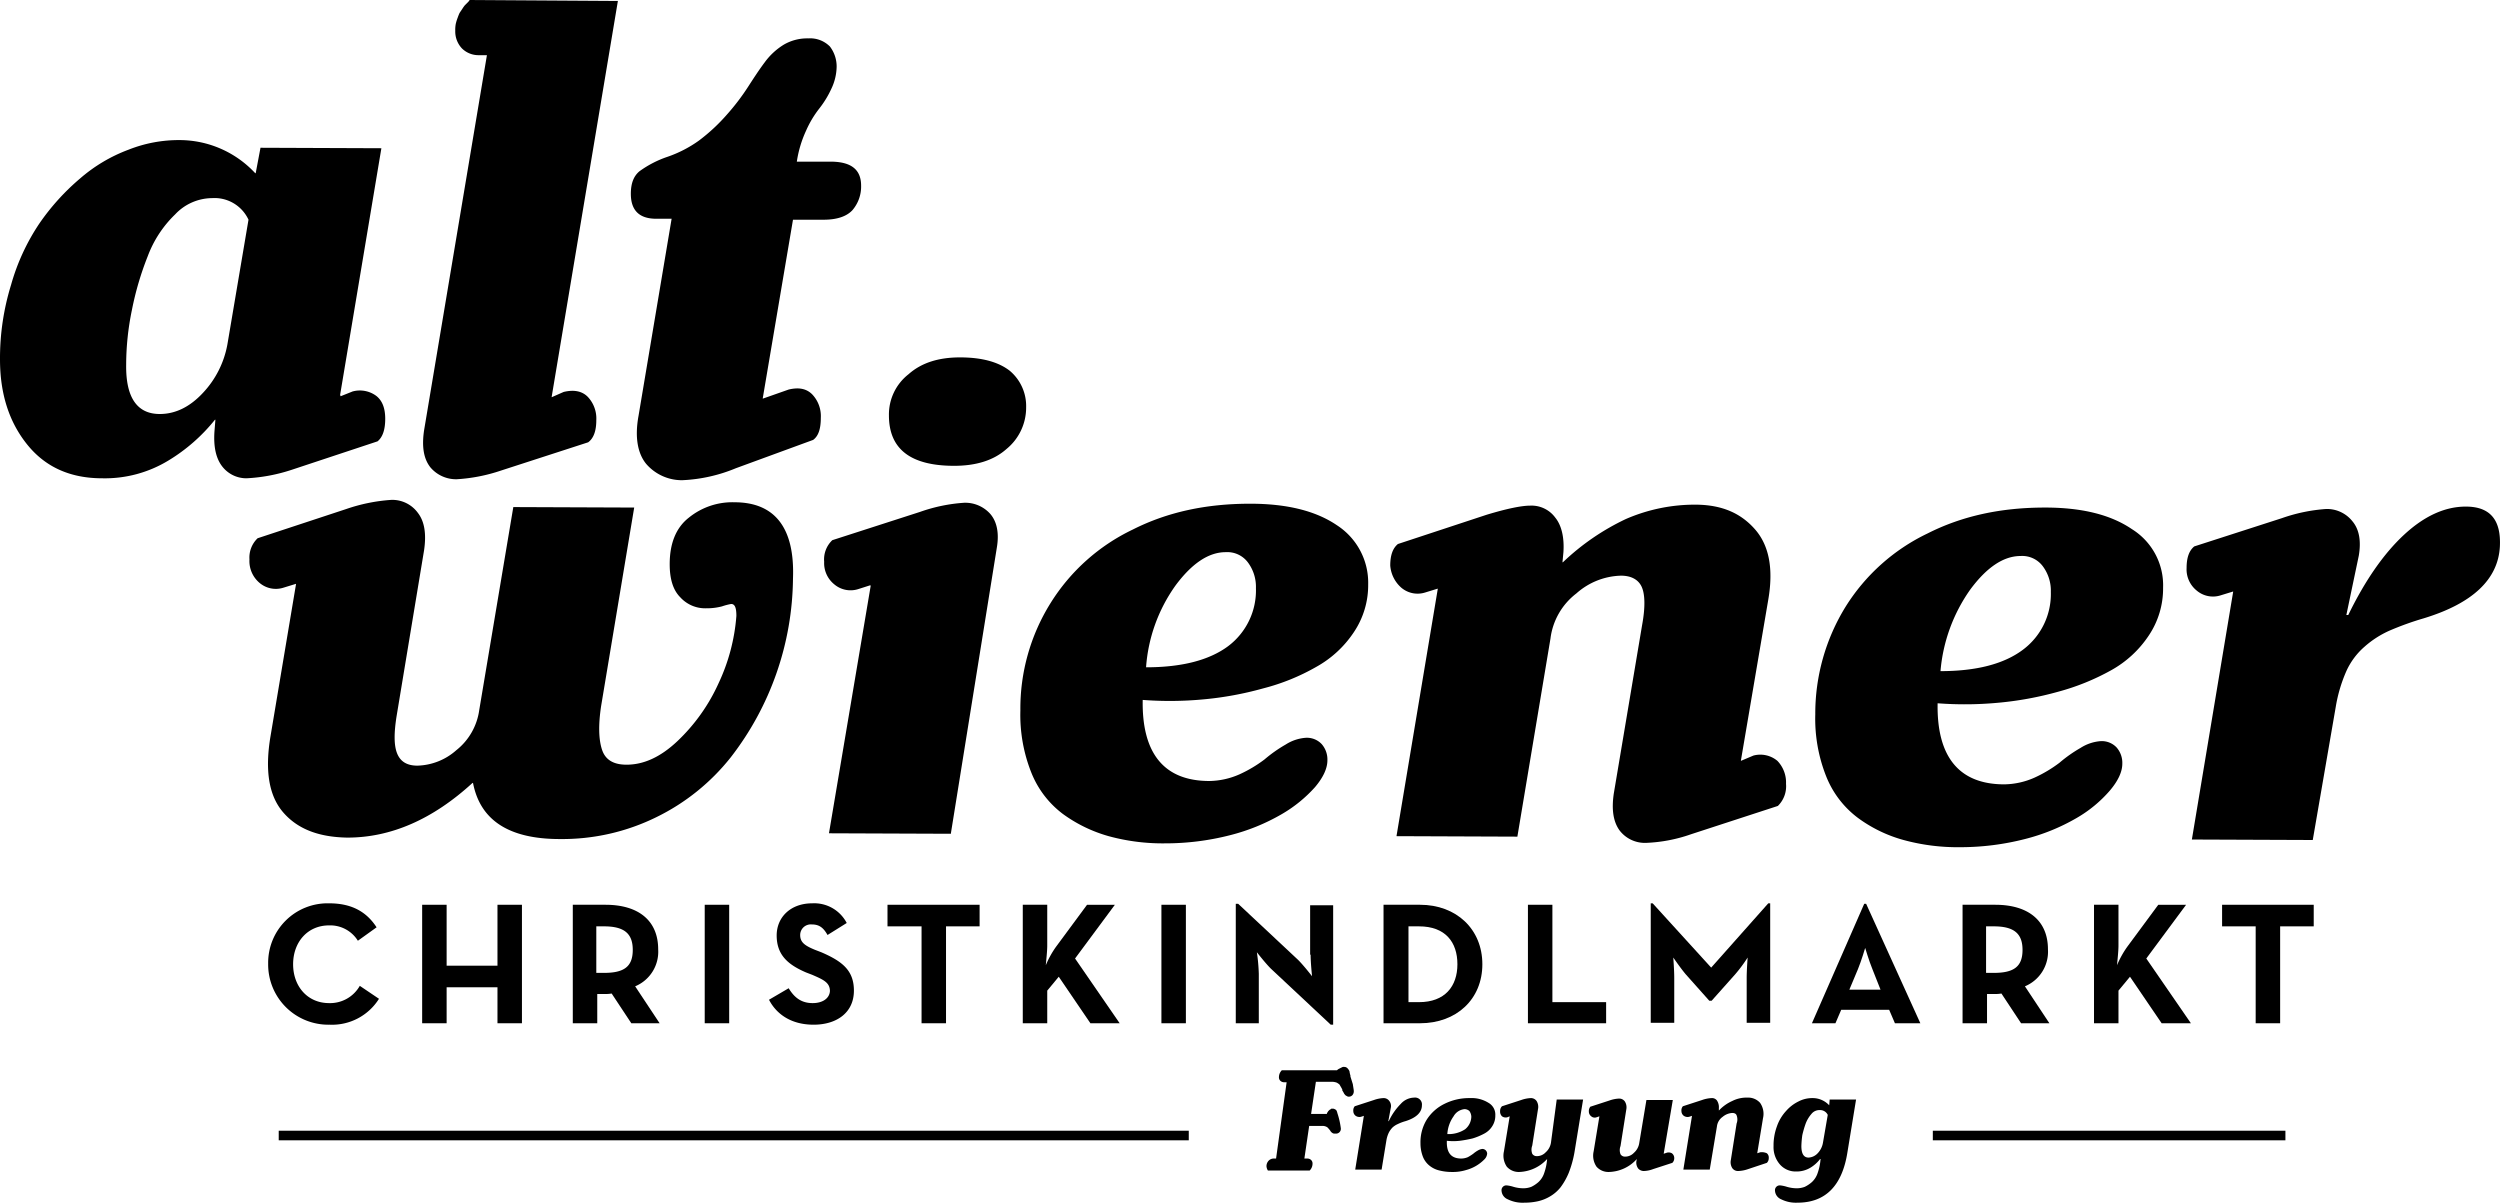 <svg xmlns="http://www.w3.org/2000/svg" viewBox="0 0 521.13 250.7"><title>logo_bouncing</title><g id="logo"><path d="M78.7,92c1.1-.9,1.6-2.5,1.6-4.7s-.6-3.8-1.9-4.8a5.76,5.76,0,0,0-4.9-.9l-2.5,1-.1-.3,8.6-51.4-25.2-.1-1,5.3h-.1a21.57,21.57,0,0,0-15.8-6.9,28.44,28.44,0,0,0-10.6,2,32.92,32.92,0,0,0-10.1,6,47.88,47.88,0,0,0-8.5,9.4A44.51,44.51,0,0,0,2.3,59.4,51.86,51.86,0,0,0,0,74.9C0,82.1,1.9,88,5.7,92.7s9,7,15.6,7A25.46,25.46,0,0,0,35.1,96a36.83,36.83,0,0,0,9.7-8.5h.1L44.7,90c-.2,3.1.3,5.5,1.6,7.2a6.35,6.35,0,0,0,5.1,2.5,35.52,35.52,0,0,0,9.5-1.8ZM47.4,71.8a19.89,19.89,0,0,1-5.1,10.1c-2.7,2.9-5.7,4.4-9,4.4-4.7,0-7.1-3.4-7-10.3a56.67,56.67,0,0,1,1.2-11.4,63.5,63.5,0,0,1,3.3-11.2,23.54,23.54,0,0,1,5.7-8.7,10.66,10.66,0,0,1,7.7-3.4,7.8,7.8,0,0,1,7.6,4.5Z"/><path d="M95.2,99.9a35.19,35.19,0,0,0,9.2-1.8l18.2-5.9c1.1-.8,1.7-2.3,1.7-4.6a6.57,6.57,0,0,0-1.8-4.9c-1.2-1.2-2.9-1.5-5-1L115,82.8v-.1L128.8.2,97.9,0a2.22,2.22,0,0,1-.4.5l-.6.6a6.82,6.82,0,0,0-.5.7l-.6.9a10.37,10.37,0,0,0-.4,1A9.29,9.29,0,0,0,95,5a6.6,6.6,0,0,0-.1,1.4,5.14,5.14,0,0,0,1.4,3.7,4.9,4.9,0,0,0,3.6,1.4h1.6L88.4,89.7c-.5,3.4-.1,5.9,1.3,7.7A7,7,0,0,0,95.2,99.9Z"/><path d="M165.3,45.8h6.4c2.8,0,4.8-.7,6-2a7.57,7.57,0,0,0,1.8-5.1c0-3.3-2-4.9-6-5h-7.4a23.62,23.62,0,0,1,1.9-6.4,21.5,21.5,0,0,1,2.8-4.7,20.32,20.32,0,0,0,2.5-4.1,11.07,11.07,0,0,0,1.1-4.6A6.85,6.85,0,0,0,173,9.7,5.8,5.8,0,0,0,168.5,8a9.69,9.69,0,0,0-5.1,1.3,13.91,13.91,0,0,0-4,3.7c-1.2,1.6-2.3,3.3-3.4,5a46.79,46.79,0,0,1-4.4,5.8,38.13,38.13,0,0,1-5.9,5.5,25.35,25.35,0,0,1-6.6,3.4,21.77,21.77,0,0,0-5.8,3c-1.2,1-1.8,2.5-1.8,4.7,0,3.4,1.7,5.2,5.3,5.2H140l-6.9,41.1c-.8,4.4-.2,7.8,1.6,10a9.83,9.83,0,0,0,7.5,3.4,32.73,32.73,0,0,0,11.2-2.5l16.1-5.9c1.1-.8,1.6-2.3,1.6-4.6a6.57,6.57,0,0,0-1.8-4.9c-1.2-1.2-2.8-1.5-4.9-1L159,83.1V83Z"/><path d="M153.1,104.7a14.38,14.38,0,0,0-9.5,3.2c-2.7,2.1-4,5.4-4,9.7,0,3.1.7,5.4,2.2,6.9a7,7,0,0,0,5.4,2.3,12.42,12.42,0,0,0,3.3-.4,13.32,13.32,0,0,1,1.9-.5c.8,0,1.1.8,1.1,2.5a40,40,0,0,1-3.7,14,38.43,38.43,0,0,1-8.6,12.1c-3.5,3.3-7,4.9-10.6,4.9-2.7,0-4.4-1-5.1-3.1s-.8-5.1-.2-9.1l6.9-41.4-25.2-.1L99.9,148a12.92,12.92,0,0,1-4.8,8.4,12.68,12.68,0,0,1-8.1,3.2c-2.1,0-3.5-.8-4.2-2.5s-.7-4.3-.1-8l5.7-34.4c.5-3.4.1-6-1.3-7.8a6.6,6.6,0,0,0-5.5-2.7,36.17,36.17,0,0,0-9.4,1.9l-18.5,6.1a5.57,5.57,0,0,0-1.7,4.4,5.94,5.94,0,0,0,2.1,4.9,5.24,5.24,0,0,0,5,1l2.6-.8v.1l-5.3,31.6c-1.2,7.1-.4,12.4,2.6,15.9s7.4,5.2,13.4,5.3q13.65,0,26.1-11.4h.1c1.5,7.8,7.5,11.7,18.1,11.7a44.4,44.4,0,0,0,20.2-4.6,44.9,44.9,0,0,0,15.4-12.4,61.73,61.73,0,0,0,13-37.3C165.7,110,161.5,104.7,153.1,104.7Z"/><path d="M201,104.8a34.36,34.36,0,0,0-9.2,1.9l-18.3,5.9a5.52,5.52,0,0,0-1.7,4.5,5.67,5.67,0,0,0,2.1,4.7,5.24,5.24,0,0,0,5,1l2.5-.8.1.1-8.7,51.6,25.4.1,9.6-59.7c.5-3,0-5.4-1.4-7A7,7,0,0,0,201,104.8Z"/><path d="M274.1,164.1c1.7-2,2.6-3.9,2.6-5.6a4.87,4.87,0,0,0-1.2-3.4,4.24,4.24,0,0,0-3.4-1.3,9,9,0,0,0-4.1,1.4,28.77,28.77,0,0,0-4.4,3.1,27.45,27.45,0,0,1-5.2,3.1,16,16,0,0,1-6.3,1.4c-9.4,0-14.1-5.7-13.9-16.9a74.62,74.62,0,0,0,12.5-.1,69.63,69.63,0,0,0,12.6-2.3,44.45,44.45,0,0,0,11.1-4.5,22.47,22.47,0,0,0,7.8-7.2,17.56,17.56,0,0,0,3-10,14.26,14.26,0,0,0-6.5-12.3c-4.4-3-10.4-4.5-18.1-4.5-9.1,0-17.2,1.7-24.5,5.4A41,41,0,0,0,219,125.7a41.52,41.52,0,0,0-6.3,22.4,32.48,32.48,0,0,0,2.3,13,20.05,20.05,0,0,0,6.6,8.6,29.91,29.91,0,0,0,9.5,4.6,42.77,42.77,0,0,0,11.8,1.5,54.27,54.27,0,0,0,13.5-1.7,41.83,41.83,0,0,0,10.8-4.4A28.51,28.51,0,0,0,274.1,164.1Zm-29.1-42c3.4-4.6,6.9-7,10.5-7a5.35,5.35,0,0,1,4.6,2.1,8.5,8.5,0,0,1,1.7,5.4,14.53,14.53,0,0,1-5.8,12.1c-3.9,2.9-9.6,4.4-17.1,4.4A33.41,33.41,0,0,1,245,122.1Z"/><path d="M292.1,122.5a5.24,5.24,0,0,0,5,1l2.6-.8v.1l-8.6,51.5,25.2.1,6.9-41.3a14,14,0,0,1,5.4-9.4,14.54,14.54,0,0,1,9.3-3.7c2.1,0,3.6.8,4.3,2.3s.8,4.2.1,8l-5.9,35.1c-.5,3.4-.1,5.9,1.2,7.7a6.65,6.65,0,0,0,5.5,2.6,31.84,31.84,0,0,0,9.4-1.8l18.1-5.9a5.74,5.74,0,0,0,1.7-4.6,6.49,6.49,0,0,0-1.8-4.8,5.55,5.55,0,0,0-5-1.1l-2.6,1.1v-.1l5.7-33.5c1.1-6.4.2-11.3-2.8-14.7s-6.9-5-12-5.1a36.06,36.06,0,0,0-14.9,3,49.58,49.58,0,0,0-13.1,9h-.1l.2-2.1c.2-3.1-.4-5.6-1.7-7.2a6.13,6.13,0,0,0-5.2-2.5c-1.8,0-4.8.6-9.1,1.9l-18.5,6.1c-1.1.9-1.6,2.4-1.6,4.5A6.82,6.82,0,0,0,292.1,122.5Z"/><path d="M444.4,110.3c-4.4-3-10.4-4.5-18.1-4.5-9.1,0-17.2,1.7-24.5,5.4a41,41,0,0,0-17.1,15.3,42.4,42.4,0,0,0-6.3,22.4,32.48,32.48,0,0,0,2.3,13,20.05,20.05,0,0,0,6.6,8.6,28.91,28.91,0,0,0,9.5,4.6,42.77,42.77,0,0,0,11.8,1.5,54.27,54.27,0,0,0,13.5-1.7,41.83,41.83,0,0,0,10.8-4.4,26.91,26.91,0,0,0,6.9-5.7c1.7-2,2.6-3.9,2.6-5.6a4.87,4.87,0,0,0-1.2-3.4,4.24,4.24,0,0,0-3.4-1.3,9,9,0,0,0-4.1,1.4,28.77,28.77,0,0,0-4.4,3.1,27.45,27.45,0,0,1-5.2,3.1,16,16,0,0,1-6.3,1.4c-9.4,0-14.1-5.7-13.9-16.9a74.62,74.62,0,0,0,12.5-.1,69.63,69.63,0,0,0,12.6-2.3,48.58,48.58,0,0,0,11.1-4.5,22.47,22.47,0,0,0,7.8-7.2,17.56,17.56,0,0,0,3-10A13.77,13.77,0,0,0,444.4,110.3Zm-22.8,25.2c-3.9,2.9-9.6,4.4-17.1,4.4a34.43,34.43,0,0,1,6.2-17c3.4-4.6,6.9-7,10.5-7a5.35,5.35,0,0,1,4.6,2.1,8.5,8.5,0,0,1,1.7,5.4A14.48,14.48,0,0,1,421.6,135.5Z"/><path d="M514,105.6c-4.4,0-8.7,2-12.9,5.9s-8.1,9.5-11.6,16.7h-.4l2.6-12.4c.5-3,.1-5.4-1.3-7.1a6.78,6.78,0,0,0-5.5-2.6,35.1,35.1,0,0,0-9.2,1.9l-18.3,5.9c-1.1.9-1.6,2.4-1.6,4.5a5.67,5.67,0,0,0,2.1,4.7,5.24,5.24,0,0,0,5,1l2.6-.8v.1L456.9,175l25.2.1,4.8-27.8a31,31,0,0,1,2.2-7.4,14.83,14.83,0,0,1,3.8-5.1,20.19,20.19,0,0,1,5.1-3.3,61.56,61.56,0,0,1,7.2-2.6c10.2-3.1,15.5-8.1,15.9-14.9C521.4,108.4,519.1,105.6,514,105.6Z"/><path d="M294.8,228.8a3.84,3.84,0,0,0-2.8,1.3,12.69,12.69,0,0,0-2.5,3.6h-.1l.5-2.7a1.71,1.71,0,0,0-.3-1.5,1.43,1.43,0,0,0-1.2-.6,6.82,6.82,0,0,0-2,.4l-4,1.3a1.33,1.33,0,0,0-.3,1,1.23,1.23,0,0,0,.5,1,1.39,1.39,0,0,0,1.1.2l.6-.2h0l-1.8,11.2H288l1-6.1a6,6,0,0,1,.5-1.6,4.44,4.44,0,0,1,.8-1.1,4.13,4.13,0,0,1,1.1-.7,9.12,9.12,0,0,1,1.6-.6c2.2-.7,3.4-1.8,3.4-3.3A1.43,1.43,0,0,0,294.8,228.8Z"/><path d="M323.3,238.2a3.35,3.35,0,0,1-1.1,2,2.5,2.5,0,0,1-1.9.8,1.05,1.05,0,0,1-.9-.5,2.37,2.37,0,0,1,0-1.7l1.2-7.6a2.29,2.29,0,0,0-.3-1.7,1.43,1.43,0,0,0-1.2-.6,6.82,6.82,0,0,0-2,.4l-4,1.3a1.33,1.33,0,0,0-.4,1,1.37,1.37,0,0,0,.4,1.1,1.31,1.31,0,0,0,1.1.2l.5-.2h0l-1.2,7.3a4.07,4.07,0,0,0,.6,3.2,3.31,3.31,0,0,0,2.6,1.1,8.24,8.24,0,0,0,5.8-2.7h0a11.39,11.39,0,0,1-.6,2.9,4.44,4.44,0,0,1-1.2,1.9,6.53,6.53,0,0,1-1.5,1,4.67,4.67,0,0,1-1.7.3,7.47,7.47,0,0,1-2-.3,7,7,0,0,0-1.4-.3,1,1,0,0,0-1.1,1.1,2.07,2.07,0,0,0,1.3,1.8,7,7,0,0,0,3.5.7,12.65,12.65,0,0,0,2.8-.3,8.72,8.72,0,0,0,2.5-1,7.94,7.94,0,0,0,2.2-1.9,13.94,13.94,0,0,0,1.7-3,22.12,22.12,0,0,0,1.2-4.3l1.8-11h-5.5Z"/><path d="M347.4,240.3l-.6.2h0l1.9-11.2h-5.5l-1.5,9a3.35,3.35,0,0,1-1.1,2,2.5,2.5,0,0,1-1.9.8,1.05,1.05,0,0,1-.9-.5,2.37,2.37,0,0,1,0-1.7l1.2-7.6a2.29,2.29,0,0,0-.3-1.7,1.43,1.43,0,0,0-1.2-.6,6.82,6.82,0,0,0-2,.4l-4,1.3a1.49,1.49,0,0,0-.3,1,1.23,1.23,0,0,0,.5,1,1.09,1.09,0,0,0,1.1.2l.6-.2h0l-1.2,7.3a4.07,4.07,0,0,0,.6,3.2,3.31,3.31,0,0,0,2.6,1.1,8.07,8.07,0,0,0,5.8-2.7h0l-.1.5a2.08,2.08,0,0,0,.4,1.5,1.61,1.61,0,0,0,1.1.5,5.84,5.84,0,0,0,2-.4l4-1.3a1.33,1.33,0,0,0,.4-1,1.23,1.23,0,0,0-.5-1A1.38,1.38,0,0,0,347.4,240.3Z"/><path d="M281.5,224.4v-.2a5.07,5.07,0,0,1-.2-.9,2.09,2.09,0,0,0-.4-.6.91.91,0,0,0-.7-.3.75.75,0,0,0-.5.1l-.6.3a1.38,1.38,0,0,0-.4.3H267.2a2,2,0,0,0-.6,1.4,1,1,0,0,0,.3.8,1.14,1.14,0,0,0,.8.3h.5L266,241.5h-.4a1.5,1.5,0,0,0-1.1.4,1.66,1.66,0,0,0-.5,1.2,1.9,1.9,0,0,0,.3.9H273a2,2,0,0,0,.6-1.4,1,1,0,0,0-.3-.8,1.14,1.14,0,0,0-.8-.3h-.6l1-6.8h2.7a1.8,1.8,0,0,1,1.1.3,6,6,0,0,1,.6.7,1.18,1.18,0,0,0,.5.5c.1.1.3.1.6.1a1,1,0,0,0,1.1-1.1,16.54,16.54,0,0,0-.7-3.1c-.1-.4-.2-.7-.4-.8s-.3-.2-.6-.2-.3,0-.4.1-.2.1-.3.2l-.2.2c-.1.1-.1.2-.2.3a.37.37,0,0,0-.1.3h-3.3l1-6.7h3.4a3,3,0,0,1,1,.2c.3.2.5.3.6.5s.3.5.5.9v.2h0a5.74,5.74,0,0,1,.4.7c.1.1.2.3.4.4s.3.2.5.2a1,1,0,0,0,.8-.3,1.22,1.22,0,0,0,.3-.9c0-.2-.1-.7-.2-1.4Z"/><path d="M366.9,240.2l-.6.2h0l1.2-7.3a4,4,0,0,0-.6-3.2,3.31,3.31,0,0,0-2.6-1.1,6.57,6.57,0,0,0-3.2.7,8.56,8.56,0,0,0-2.8,2h0V231a2.54,2.54,0,0,0-.4-1.6,1.27,1.27,0,0,0-1.1-.5,6.82,6.82,0,0,0-2,.4l-4,1.3a1.33,1.33,0,0,0-.3,1,1.23,1.23,0,0,0,.5,1,1.39,1.39,0,0,0,1.1.2l.6-.2h0l-1.8,11.2h5.5l1.5-9a2.84,2.84,0,0,1,1.2-2,3.41,3.41,0,0,1,2-.8c.5,0,.8.2.9.5a2.37,2.37,0,0,1,0,1.7l-1.2,7.6a2.29,2.29,0,0,0,.3,1.7,1.43,1.43,0,0,0,1.2.6,6.8,6.8,0,0,0,2.1-.4l3.9-1.3a1.33,1.33,0,0,0,.4-1,1.16,1.16,0,0,0-.4-1A2.49,2.49,0,0,0,366.9,240.2Z"/><path d="M381.3,230.4h0a4.69,4.69,0,0,0-3.5-1.5,6.19,6.19,0,0,0-2.9.7,8.25,8.25,0,0,0-2.6,2,9.06,9.06,0,0,0-1.9,3.2,11.41,11.41,0,0,0-.7,4.1,5.49,5.49,0,0,0,1.3,3.8,4.33,4.33,0,0,0,3.4,1.5,5.57,5.57,0,0,0,3-.8,7.2,7.2,0,0,0,2-1.8h.1a11.39,11.39,0,0,1-.6,2.9,4.44,4.44,0,0,1-1.2,1.9,6.53,6.53,0,0,1-1.5,1,4.67,4.67,0,0,1-1.7.3,7.47,7.47,0,0,1-2-.3,7,7,0,0,0-1.4-.3,1,1,0,0,0-1.1,1.1,2.07,2.07,0,0,0,1.3,1.8,6.87,6.87,0,0,0,3.4.7c5.8,0,9.3-3.5,10.4-10.5l1.8-11h-5.5Zm-1.3,7.8a4.19,4.19,0,0,1-1.1,2.2,2.8,2.8,0,0,1-1.9.9q-1.5,0-1.5-2.4a19.52,19.52,0,0,1,.2-2.3,21.72,21.72,0,0,1,.7-2.4,6.66,6.66,0,0,1,1.2-2,2.11,2.11,0,0,1,1.7-.8,1.76,1.76,0,0,1,1.7,1Z"/><path d="M310.3,229.9a6.65,6.65,0,0,0-3.9-1,11.49,11.49,0,0,0-5.3,1.2,9.14,9.14,0,0,0-3.7,3.3,9,9,0,0,0-1.3,4.9,7.78,7.78,0,0,0,.5,2.8A4.5,4.5,0,0,0,298,243a5.12,5.12,0,0,0,2.1,1,10.32,10.32,0,0,0,2.6.3,9.25,9.25,0,0,0,2.9-.4,8.39,8.39,0,0,0,3.8-2.2,1.93,1.93,0,0,0,.6-1.2,1,1,0,0,0-1-1,2.3,2.3,0,0,0-.9.3,6.07,6.07,0,0,0-1,.7,10.54,10.54,0,0,1-1.1.7,3.53,3.53,0,0,1-1.4.3c-2.1,0-3.1-1.2-3-3.7a12.19,12.19,0,0,0,2.7,0,25.58,25.58,0,0,0,2.7-.5,13.32,13.32,0,0,0,2.4-1,4.36,4.36,0,0,0,1.7-1.6,4,4,0,0,0,.6-2.2A2.81,2.81,0,0,0,310.3,229.9Zm-4.9,5.5a6.28,6.28,0,0,1-3.7,1,7.12,7.12,0,0,1,1.3-3.7,2.94,2.94,0,0,1,2.3-1.5,1.53,1.53,0,0,1,1,.4,2.14,2.14,0,0,1,.4,1.2A3.47,3.47,0,0,1,305.4,235.4Z"/></g><g id="gold"><rect class="svg--gold" x="58.1" y="235.7" width="189.7" height="2"/><rect class="svg--gold" x="402.9" y="235.7" width="73.5" height="2"/><rect class="svg--gold"  x="146.9" y="188.6" width="5.1" height="24.7"/><path class="svg--gold" d="M441.6,206.5l2.4-2.9,6.6,9.7h6.1l-9.3-13.5,8.3-11.2h-5.8l-6.5,8.8a19.67,19.67,0,0,0-2.1,3.8c.1-1.2.3-2.9.3-4.1v-8.5h-5.1v24.7h5.1Z"/><rect class="svg--gold" x="242.1" y="188.6" width="5.1" height="24.7"/><path class="svg--gold" d="M414,207.2h1.7a7.57,7.57,0,0,0,1.5-.1l4.1,6.2h5.9l-5.1-7.7a7.81,7.81,0,0,0,4.8-7.7c0-6-4.1-9.3-11-9.3h-6.8v24.7h5.1v-6.1Zm0-14.1h1.6c4.1,0,6,1.4,6,4.9s-1.8,4.8-6,4.8H414Z"/><path class="svg--gold" d="M218.3,206.5l2.4-2.9,6.6,9.7h6.1l-9.3-13.5,8.3-11.2h-5.8l-6.5,8.8a19.67,19.67,0,0,0-2.1,3.8c.1-1.2.3-2.9.3-4.1v-8.5h-5.1v24.7h5.1Z"/><polygon class="svg--gold" points="192.1 213.3 197.2 213.3 197.2 193.1 204.2 193.1 204.2 188.6 185 188.6 185 193.1 192.1 193.1 192.1 213.3"/><path class="svg--gold" d="M169.4,209.1c-2.5,0-3.9-1.3-5-3.1l-4.1,2.4c1.5,2.9,4.5,5.2,9.3,5.2s8.4-2.5,8.4-7.1c0-4.2-2.4-6.1-6.8-8l-1.3-.5c-2.2-.9-3.1-1.6-3.1-3.1a2.21,2.21,0,0,1,2.4-2.2c1.5,0,2.4.6,3.3,2.2l4-2.5a7.63,7.63,0,0,0-7.2-4.1c-4.5,0-7.4,2.9-7.4,6.7,0,4.1,2.4,6.1,6.1,7.7l1.3.5c2.3,1,3.7,1.6,3.7,3.4C172.9,208.1,171.5,209.1,169.4,209.1Z"/><polygon class="svg--gold" points="323.6 188.6 318.5 188.6 318.5 213.3 334.8 213.3 334.8 208.9 323.6 208.9 323.6 188.6"/><path class="svg--gold" d="M356.7,201.7l-12.2-13.4h-.4v24.9H349v-9.3c0-1.7-.2-4.3-.2-4.3s1.5,2.2,2.6,3.5l4.9,5.5h.5l4.9-5.5a30.65,30.65,0,0,0,2.6-3.5s-.2,2.6-.2,4.3v9.3H369V188.3h-.4Z"/><path class="svg--gold" d="M388.6,188.4l-10.9,24.9h4.9l1.2-2.8h10l1.2,2.8h5.3L389,188.4Zm3.4,17.9h-6.5l1.8-4.3c.7-1.7,1.5-4.4,1.5-4.4s.8,2.7,1.5,4.4Z"/><path class="svg--gold" d="M124.3,207.2H126a7.57,7.57,0,0,0,1.5-.1l4.1,6.2h5.9l-5.1-7.7a7.81,7.81,0,0,0,4.8-7.7c0-6-4.1-9.3-11-9.3h-6.8v24.7h5.1v-6.1Zm0-14.1h1.6c4.1,0,6,1.4,6,4.9s-1.8,4.8-6,4.8h-1.6Z"/><polygon class="svg--gold" points="463.2 188.6 463.2 193.1 470.2 193.1 470.2 213.3 475.3 213.3 475.3 193.1 482.3 193.1 482.3 188.6 463.2 188.6"/><polygon class="svg--gold" points="93.1 205.8 103.7 205.8 103.7 213.3 108.8 213.3 108.8 188.6 103.7 188.6 103.7 201.3 93.1 201.3 93.1 188.6 88 188.6 88 213.3 93.1 213.3 93.1 205.8"/><path class="svg--gold" d="M296,188.6h-7.6v24.7H296c7.6,0,13-5,13-12.3S303.6,188.6,296,188.6Zm-.2,20.3h-2.2V193.1h2.2c5.5,0,8,3.3,8,7.9S301.2,208.9,295.8,208.9Z"/><path class="svg--gold" d="M68.7,213.6A11.55,11.55,0,0,0,79,208.2l-4-2.7a7.12,7.12,0,0,1-6.4,3.6c-4.5,0-7.5-3.5-7.5-8.1s3-8.1,7.5-8.1a6.78,6.78,0,0,1,6,3.2l3.9-2.8c-2.2-3.4-5.4-5-9.9-5a12.39,12.39,0,0,0-12.7,12.6A12.55,12.55,0,0,0,68.7,213.6Z"/><path class="svg--gold" d="M273.2,199c0,1.7.3,4.5.3,4.5s-1.7-2.2-2.9-3.4l-12.5-11.7h-.5v24.9h4.8V203a38.94,38.94,0,0,0-.4-4.5s1.7,2.2,2.9,3.4l12.5,11.7h.5V188.7h-4.8V199Z"/></g><g id="dot"><path class="svg--dot" d="M210.5,77.3c-2.3-1.8-5.7-2.8-10.4-2.8-4.4,0-8,1.1-10.7,3.5a10.64,10.64,0,0,0-4.1,8.6c0,7,4.5,10.5,13.6,10.5,4.5,0,8.2-1.1,10.9-3.5a11.14,11.14,0,0,0,4.1-8.7A9.59,9.59,0,0,0,210.5,77.3Z"/></g></svg>